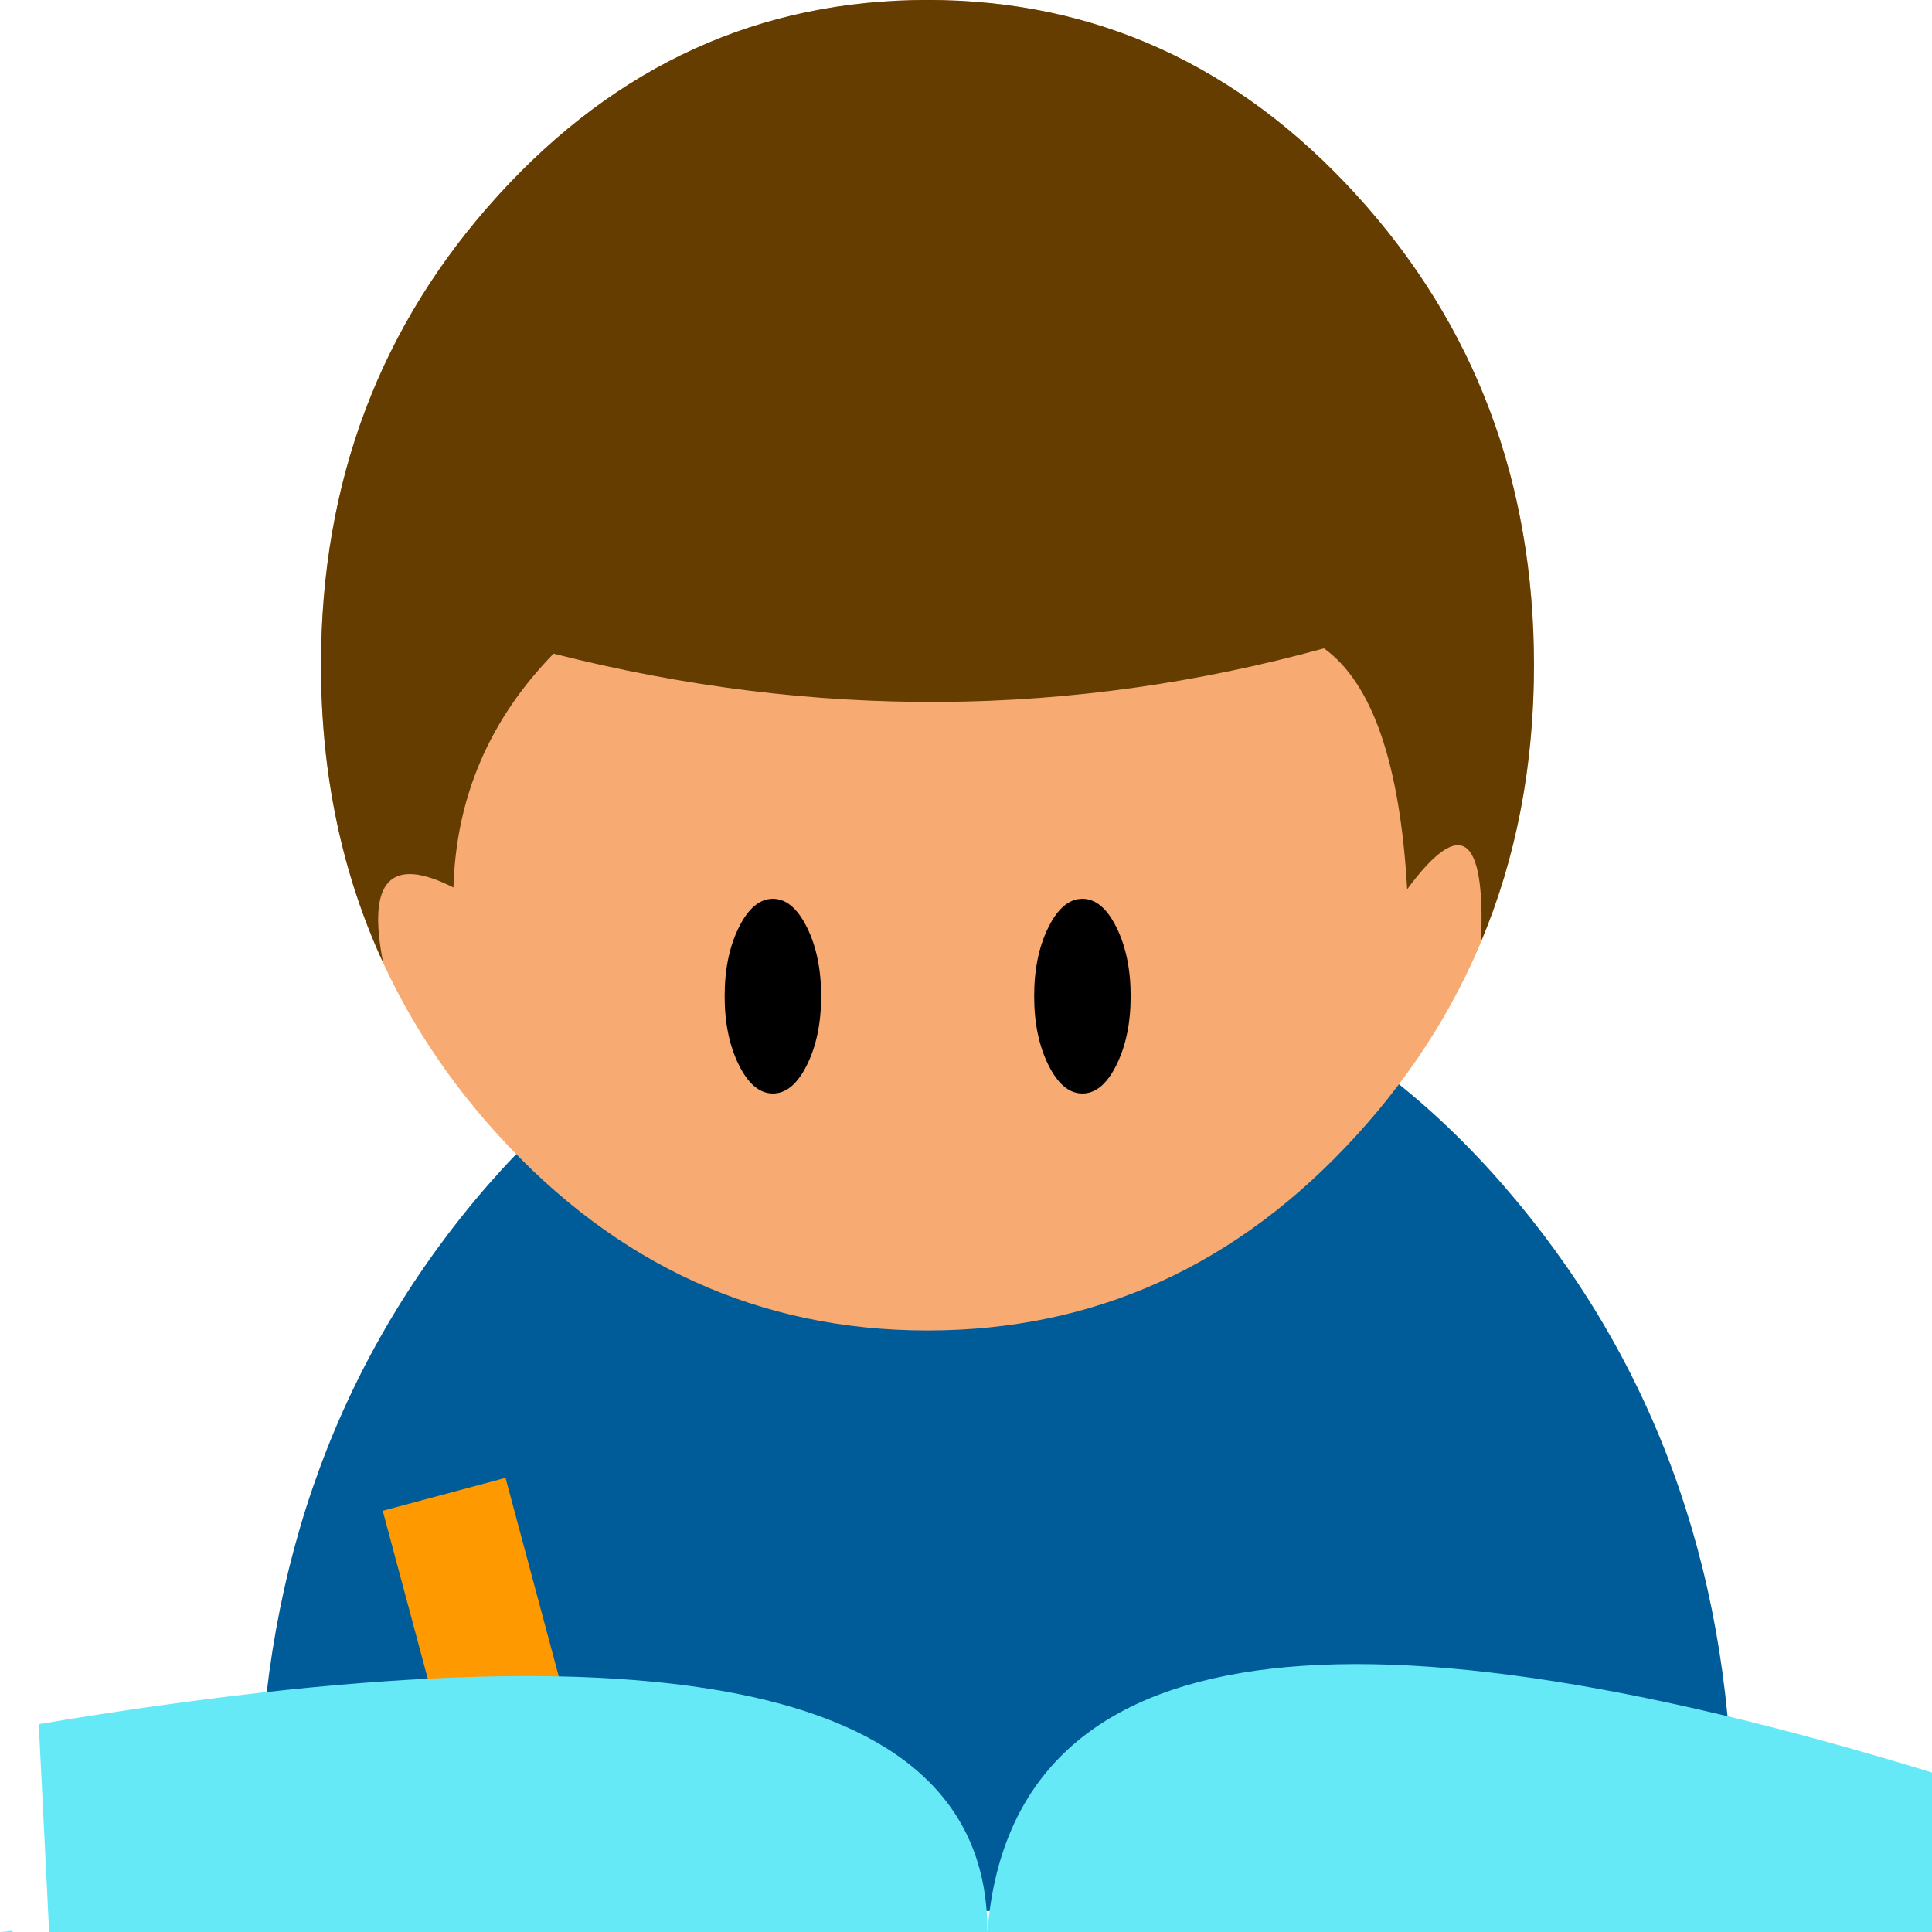 <?xml version="1.0" encoding="utf-8"?>
<!-- Generator: Adobe Illustrator 15.0.0, SVG Export Plug-In . SVG Version: 6.00 Build 0)  -->
<!DOCTYPE svg PUBLIC "-//W3C//DTD SVG 1.1//EN" "http://www.w3.org/Graphics/SVG/1.1/DTD/svg11.dtd">
<svg version="1.1" id="图层_1" xmlns="http://www.w3.org/2000/svg" xmlns:xlink="http://www.w3.org/1999/xlink" x="0px" y="0px"
	 width="98px" height="98px" viewBox="0 0 98 98" enable-background="new 0 0 98 98" xml:space="preserve">
<g>
	<path fill-rule="evenodd" clip-rule="evenodd" fill="#005C99" d="M13.138,92.697c0-12.406,3.641-23,10.923-31.781
		c7.31-8.748,16.128-13.122,26.455-13.122s19.131,4.374,26.413,13.122c7.31,8.781,10.964,19.375,10.964,31.781
		c0,1.439-0.048,2.852-0.145,4.24H13.283C13.186,95.549,13.138,94.137,13.138,92.697z"/>
	<path fill-rule="evenodd" clip-rule="evenodd" fill="#F7AA72" d="M47.046,0c8.493,0,15.743,3.295,21.751,9.885
		s9.013,14.543,9.013,23.859s-3.005,17.27-9.013,23.859s-13.258,9.885-21.751,9.885s-15.743-3.295-21.751-9.885
		c-6.008-6.59-9.012-14.543-9.012-23.859s3.003-17.269,9.012-23.859C31.303,3.295,38.553,0,47.046,0z"/>
	
		<rect x="14.542" y="82.999" transform="matrix(-0.259 -0.966 0.966 -0.259 -51.415 132.994)" fill-rule="evenodd" clip-rule="evenodd" fill="#FF9900" width="21.549" height="6.448"/>
	<path fill-rule="evenodd" clip-rule="evenodd" fill="#66E9F7" d="M0.604,97.943l0.062,0.061h-0.681L0.604,97.943z M1.966,87.457
		C34.1,82.08,50.139,85.596,50.084,98.004c1.172-14.828,17.148-17.525,47.932-8.09v8.09H50.084H2.493L1.966,87.457z"/>
	<path fill-rule="evenodd" clip-rule="evenodd" fill="#653D01" d="M47.046-0.003c8.493,0,15.743,3.295,21.751,9.885
		c6.008,6.59,9.013,14.543,9.013,23.859c0,5.082-0.895,9.755-2.683,14.019c0.219-5.461-1.031-6.345-3.749-2.651
		c-0.362-6.382-1.769-10.456-4.219-12.221c-12.849,3.532-25.875,3.622-39.079,0.269c-3.256,3.341-4.949,7.295-5.079,11.862
		c-3.204-1.623-4.392-0.35-3.564,3.819c-2.103-4.555-3.154-9.587-3.154-15.097c0-9.316,3.003-17.269,9.012-23.859
		C31.303,3.292,38.553-0.003,47.046-0.003z"/>
	<path fill-rule="evenodd" clip-rule="evenodd" d="M56.633,54.016c-0.479,0.969-1.055,1.451-1.728,1.451s-1.248-0.482-1.728-1.451
		c-0.479-0.967-0.719-2.129-0.719-3.486c0-1.358,0.24-2.52,0.719-3.487c0.479-0.967,1.055-1.451,1.728-1.451
		s1.249,0.484,1.728,1.451c0.479,0.967,0.719,2.129,0.719,3.487C57.352,51.887,57.112,53.049,56.633,54.016z"/>
	<path fill-rule="evenodd" clip-rule="evenodd" d="M40.933,54.016c-0.479,0.969-1.055,1.451-1.728,1.451
		c-0.672,0-1.248-0.482-1.728-1.451c-0.479-0.967-0.719-2.129-0.719-3.486c0-1.358,0.24-2.52,0.719-3.487
		c0.479-0.967,1.055-1.451,1.728-1.451c0.673,0,1.249,0.484,1.728,1.451c0.479,0.967,0.719,2.129,0.719,3.487
		C41.652,51.887,41.413,53.049,40.933,54.016z"/>
</g>
</svg>
